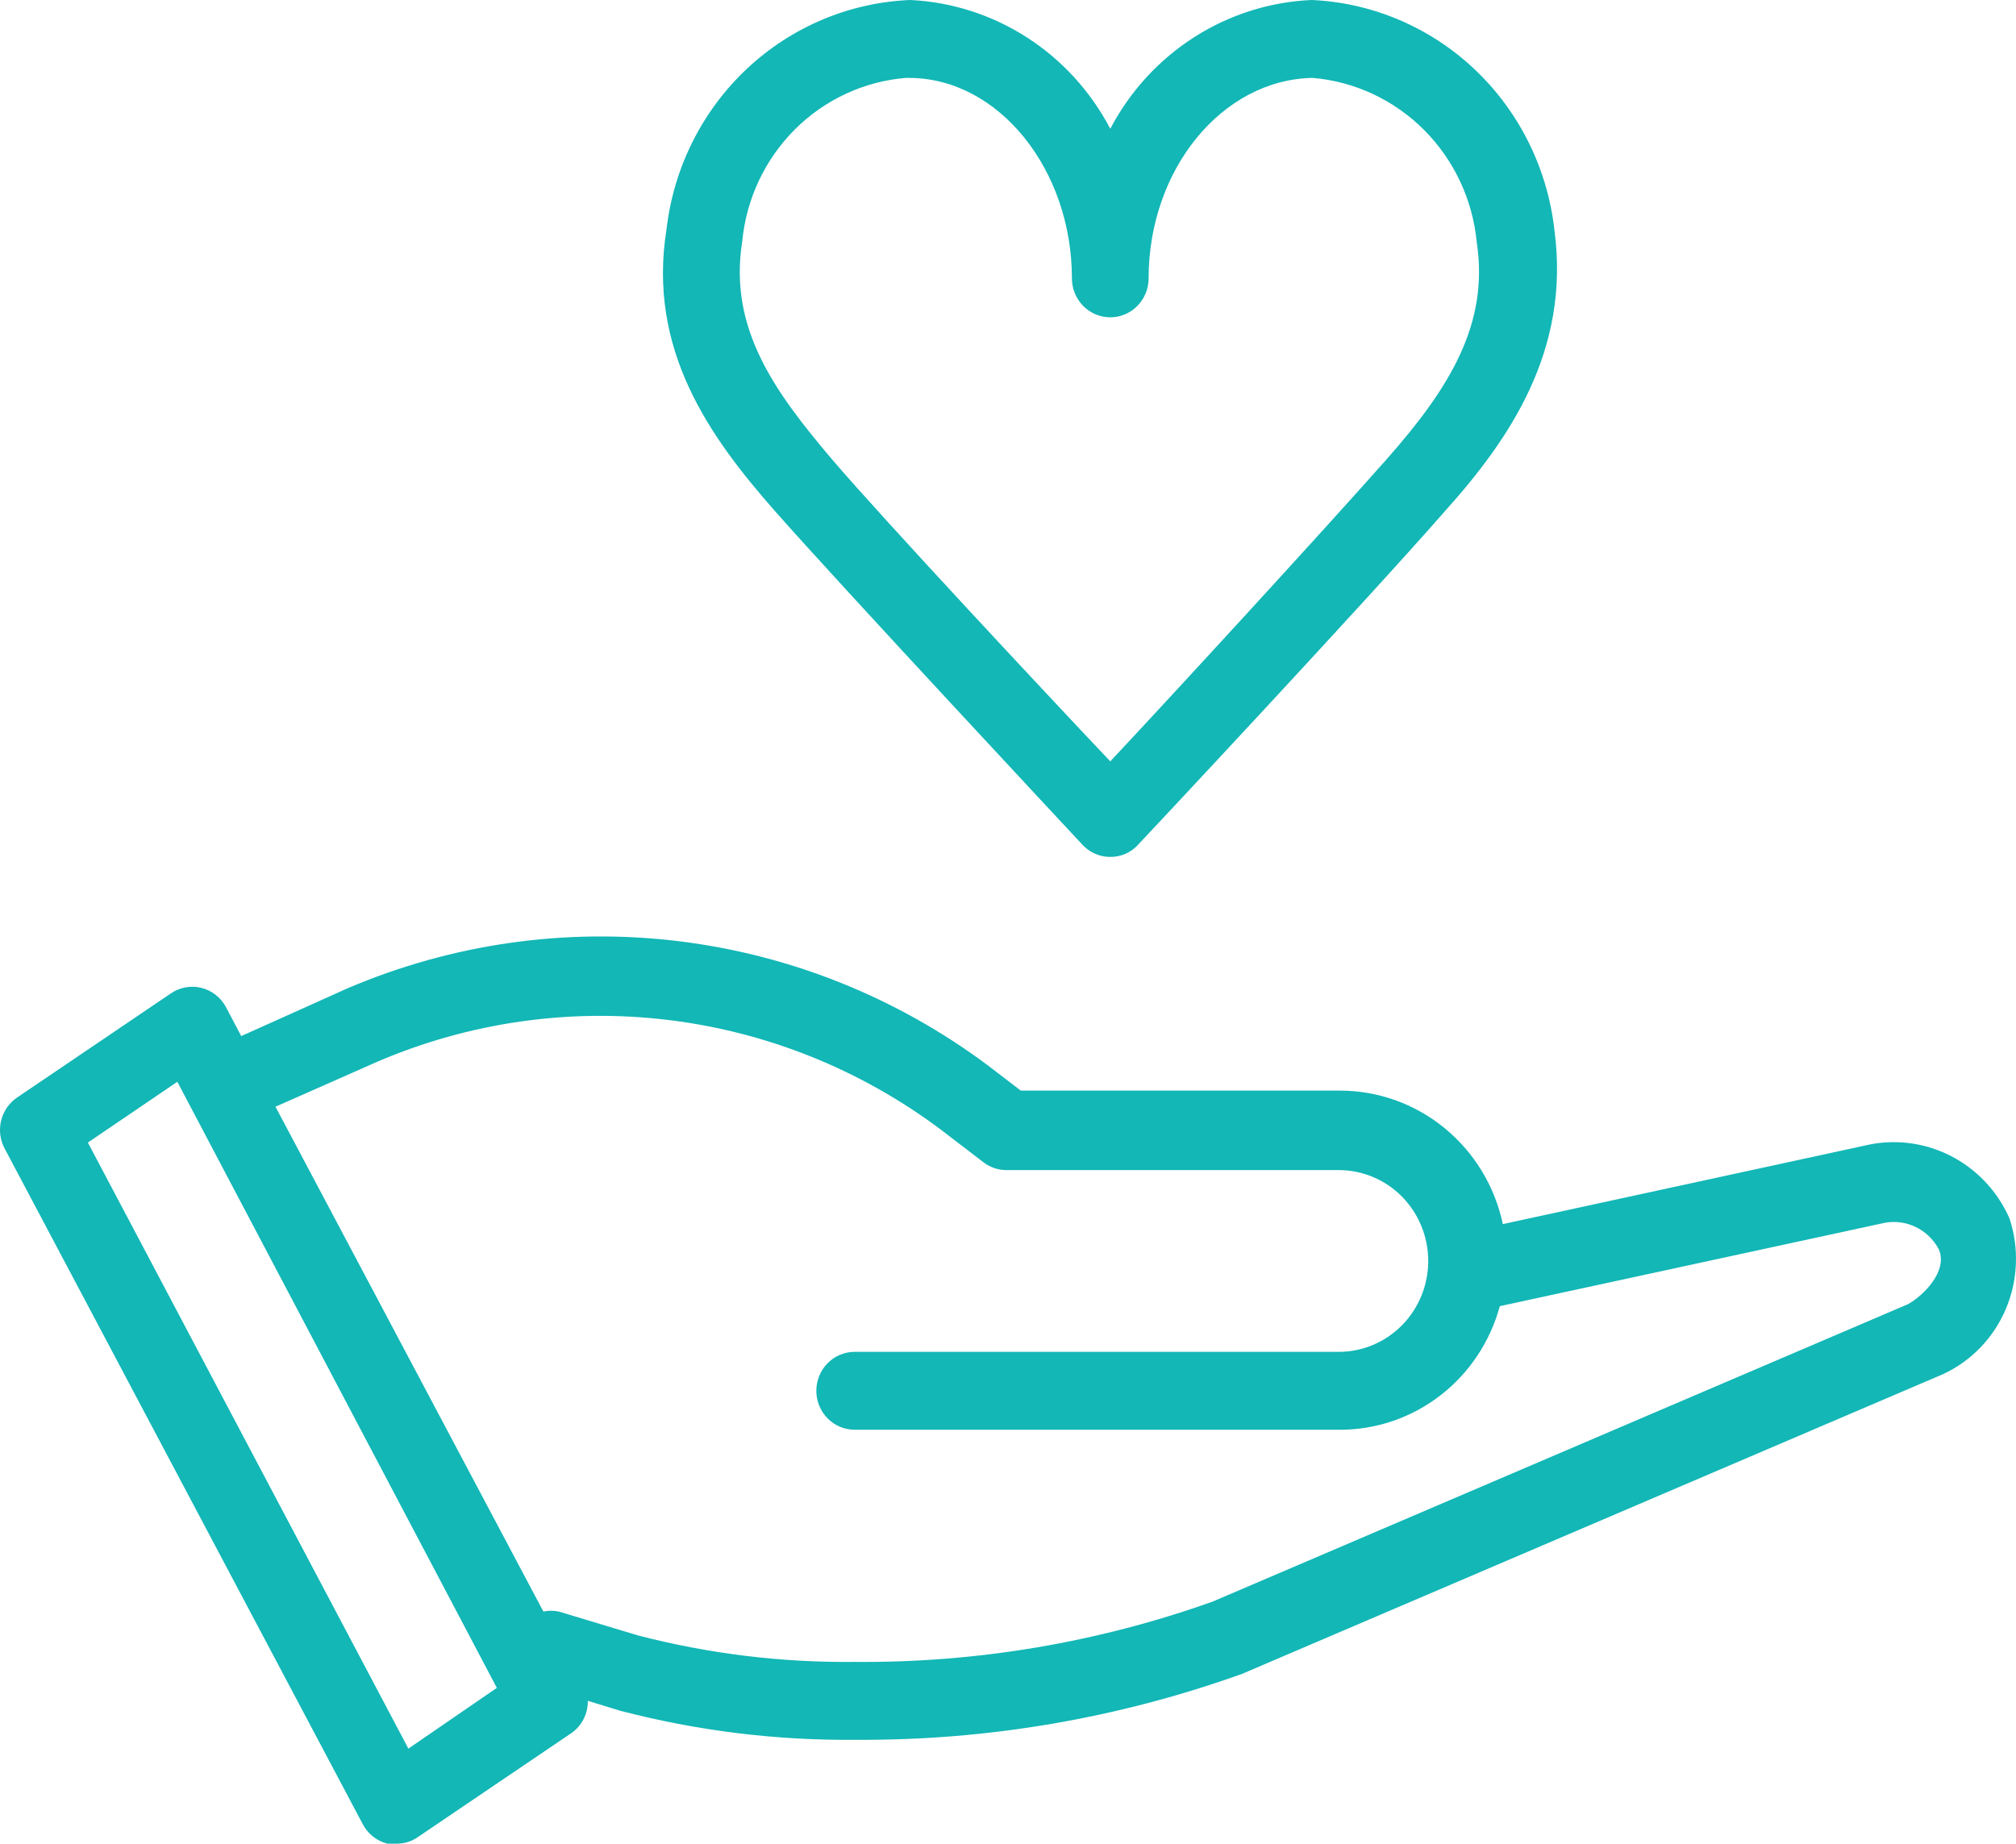 <svg width="82" height="75" viewBox="0 0 82 75" fill="none" xmlns="http://www.w3.org/2000/svg">
<path d="M81.734 49.563C81.243 48.448 80.385 47.542 79.306 47.002C78.228 46.462 76.998 46.322 75.829 46.606L61.128 49.796C60.801 48.26 59.967 46.884 58.764 45.897C57.562 44.909 56.063 44.369 54.516 44.366H41.521L40.169 43.331C36.466 40.569 32.121 38.83 27.559 38.282C22.997 37.734 18.372 38.396 14.137 40.204L9.812 42.148L9.188 40.965C9.084 40.771 8.941 40.601 8.768 40.467C8.595 40.333 8.397 40.236 8.185 40.185C7.974 40.133 7.754 40.127 7.54 40.167C7.326 40.206 7.123 40.291 6.943 40.416L0.705 44.641C0.373 44.862 0.136 45.204 0.043 45.596C-0.05 45.989 0.009 46.403 0.206 46.754L14.761 74.218C14.865 74.412 15.007 74.582 15.179 74.716C15.351 74.851 15.548 74.947 15.759 75H16.133C16.445 75.003 16.751 74.907 17.006 74.725L23.244 70.5C23.453 70.354 23.622 70.158 23.738 69.93C23.855 69.701 23.913 69.447 23.91 69.19L25.22 69.591C28.364 70.412 31.601 70.81 34.847 70.775C40.186 70.805 45.489 69.897 50.524 68.091L79.031 55.901C80.174 55.372 81.082 54.431 81.582 53.26C82.081 52.09 82.135 50.772 81.734 49.563ZM16.611 71.134L3.574 46.479L7.213 44.007L20.209 68.662L16.611 71.134ZM77.617 53.049L49.318 65.155C44.642 66.82 39.718 67.649 34.763 67.606C31.791 67.638 28.827 67.276 25.947 66.528L22.724 65.556C22.518 65.515 22.307 65.515 22.101 65.556L11.205 45.021L15.364 43.183C19.084 41.591 23.148 41.007 27.157 41.489C31.166 41.97 34.983 43.5 38.236 45.929L40.003 47.282C40.272 47.489 40.601 47.6 40.939 47.599H54.454C55.419 47.599 56.345 47.988 57.027 48.681C57.709 49.375 58.093 50.315 58.093 51.296C58.093 52.276 57.709 53.217 57.027 53.91C56.345 54.603 55.419 54.993 54.454 54.993H34.763C34.35 54.993 33.953 55.16 33.661 55.457C33.368 55.754 33.204 56.157 33.204 56.577C33.204 56.998 33.368 57.401 33.661 57.698C33.953 57.995 34.35 58.162 34.763 58.162H54.516C55.99 58.16 57.423 57.667 58.594 56.759C59.766 55.851 60.612 54.578 61.004 53.134L76.515 49.775C76.966 49.658 77.444 49.698 77.87 49.89C78.296 50.081 78.646 50.413 78.865 50.831C79.239 51.718 78.22 52.711 77.617 53.049ZM44.037 34.373C44.181 34.528 44.356 34.651 44.549 34.734C44.742 34.818 44.95 34.86 45.16 34.859C45.37 34.861 45.578 34.819 45.771 34.736C45.965 34.652 46.139 34.529 46.282 34.373C46.386 34.268 55.431 24.613 58.758 20.81C61.399 17.873 63.873 14.261 63.228 9.38C62.953 6.877 61.807 4.556 59.996 2.836C58.185 1.116 55.829 0.11 53.352 0C51.656 0.073 50.008 0.595 48.571 1.514C47.134 2.433 45.958 3.717 45.16 5.239C44.368 3.725 43.203 2.445 41.777 1.527C40.352 0.608 38.716 0.082 37.03 0C34.556 0.098 32.197 1.091 30.379 2.799C28.561 4.507 27.402 6.818 27.112 9.317C26.322 14.218 28.858 17.768 31.52 20.789C34.181 23.81 43.642 33.951 44.037 34.373ZM30.189 9.824C30.354 8.098 31.111 6.486 32.327 5.269C33.543 4.053 35.142 3.31 36.843 3.169H36.967C40.627 3.169 43.6 6.908 43.6 11.324C43.6 11.744 43.765 12.147 44.057 12.444C44.349 12.742 44.746 12.908 45.16 12.908C45.573 12.908 45.97 12.742 46.262 12.444C46.555 12.147 46.719 11.744 46.719 11.324C46.719 6.887 49.713 3.232 53.394 3.169C55.102 3.314 56.706 4.064 57.925 5.288C59.145 6.512 59.904 8.132 60.068 9.866C60.567 13.183 58.966 15.782 56.388 18.697C53.809 21.613 47.696 28.268 45.16 30.972C42.498 28.162 35.949 21.148 33.869 18.718C31.52 15.951 29.628 13.373 30.189 9.824Z" fill="#12B7B6"/>
</svg>
